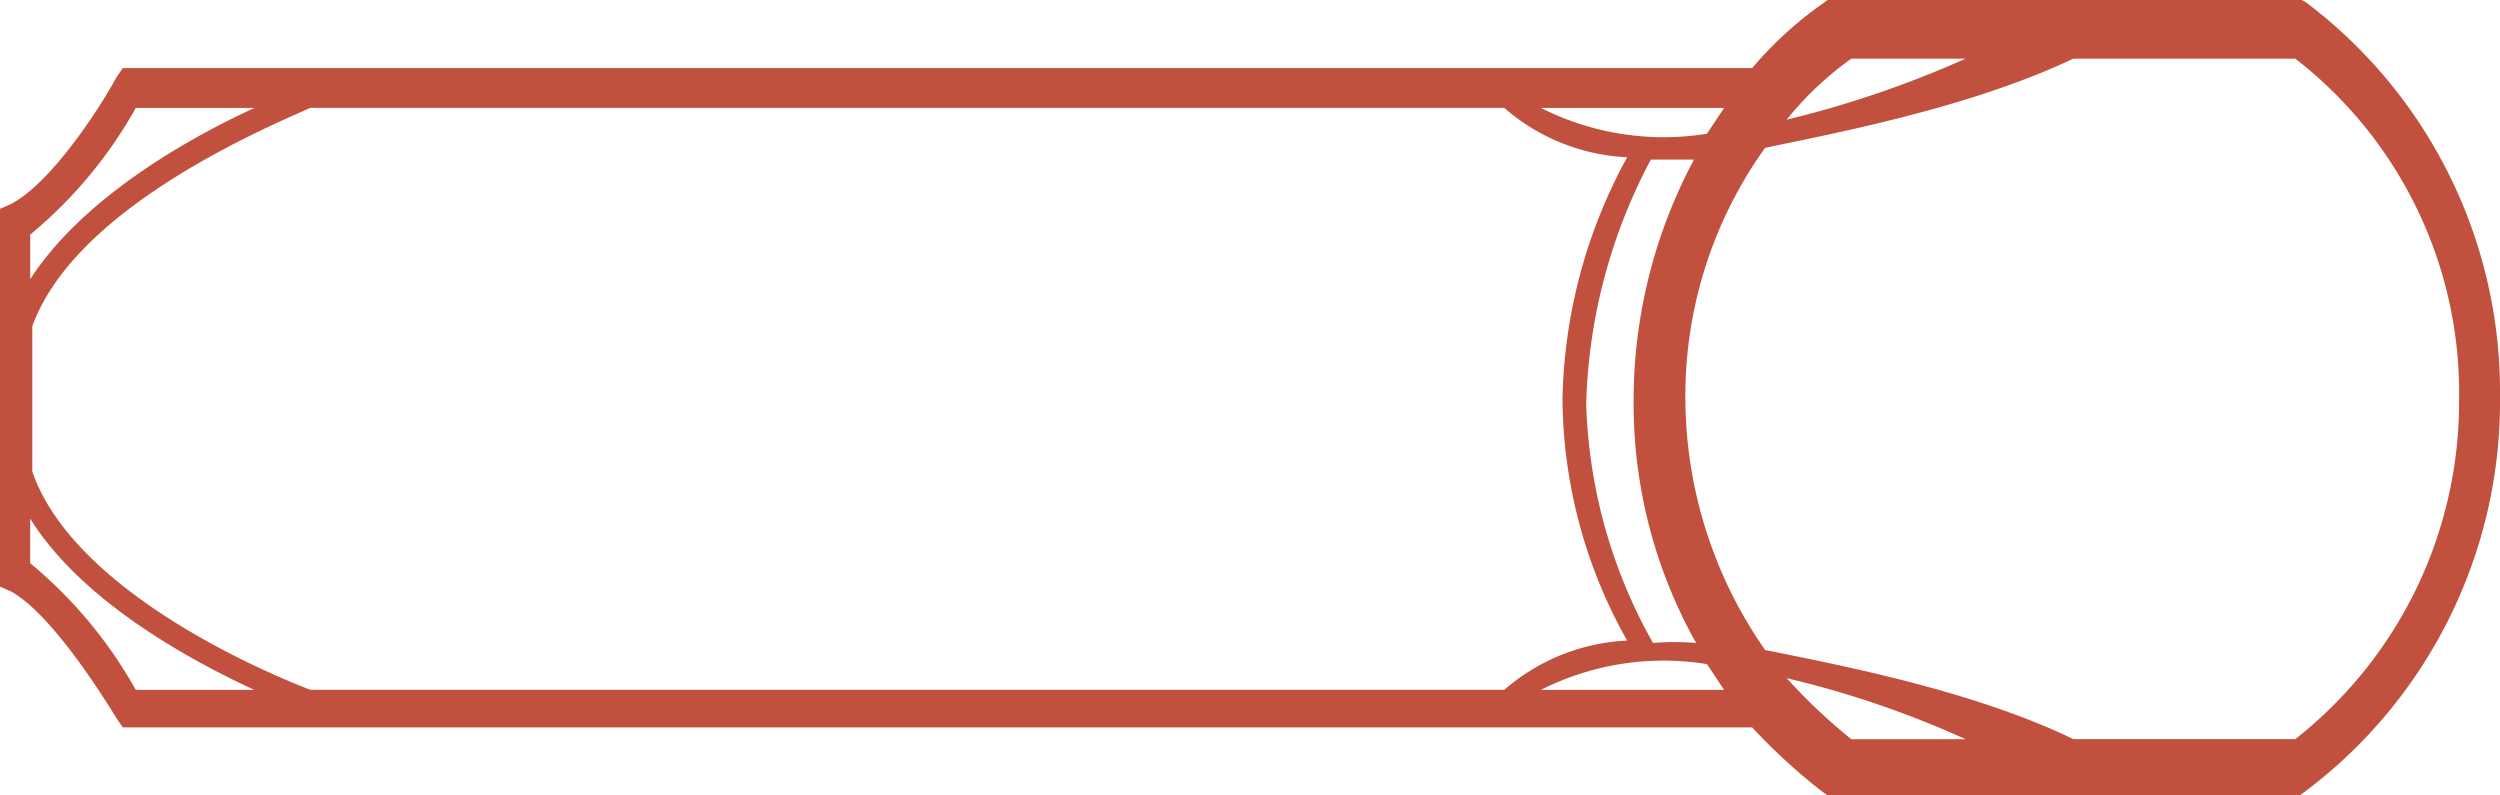 <svg xmlns='http://www.w3.org/2000/svg' viewBox='0 0 88 28'><path fill='#c1513e' d='M81.02 0H64.332l-.228.165a13.192 13.192 0 0 0-2.427 2.23H4.324l-.227.33c-.531.992-2.276 3.717-3.718 4.46L0 7.352V20.65l.38.165c1.365.744 3.11 3.47 3.717 4.46l.227.33h57.352a20.967 20.967 0 0 0 2.427 2.23l.228.166h16.614l.227-.165A17.166 17.166 0 0 0 88 13.959 17.166 17.166 0 0 0 81.172.083zm5.539 14.041a15.101 15.101 0 0 1-5.766 11.977H72.98c-3.565-1.735-8.42-2.643-10.848-3.139a15.532 15.532 0 0 1-2.807-8.838 14.986 14.986 0 0 1 2.807-8.837c2.352-.496 7.207-1.405 10.848-3.14h7.814a14.88 14.88 0 0 1 5.766 11.977zM52.952 3.8a7.091 7.091 0 0 0 4.324 1.735A18.402 18.402 0 0 0 55 14.04a17.505 17.505 0 0 0 2.276 8.508 7.091 7.091 0 0 0-4.324 1.734H10.924c-2.352-.909-8.42-3.717-9.786-7.681V11.48c1.441-3.965 7.51-6.69 9.786-7.682h42.028zm5.158 1.817h1.518a18.006 18.006 0 0 0-2.125 8.508 17.221 17.221 0 0 0 2.2 8.507 9.309 9.309 0 0 0-1.517 0 18.184 18.184 0 0 1-2.352-8.425 19.362 19.362 0 0 1 2.276-8.59zm7.056 20.402a19.91 19.91 0 0 1-2.276-2.148 34.161 34.161 0 0 1 6.296 2.148zm-5.083-2.643c.227.33.38.578.607.908h-6.45a9.567 9.567 0 0 1 5.842-.908zm-55.304.908a15.79 15.79 0 0 0-3.717-4.46v-1.57c1.745 2.809 5.386 4.874 7.89 6.03H4.779zM1.062 8.26A15.789 15.789 0 0 0 4.78 3.8h4.173c-2.504 1.156-6.07 3.22-7.89 6.029v-1.57zM60.69 3.8c-.228.33-.38.578-.607.908a9.566 9.566 0 0 1-5.842-.909zm2.2.412a11.529 11.529 0 0 1 2.276-2.147h4.02a36.164 36.164 0 0 1-6.296 2.147z'/></svg>